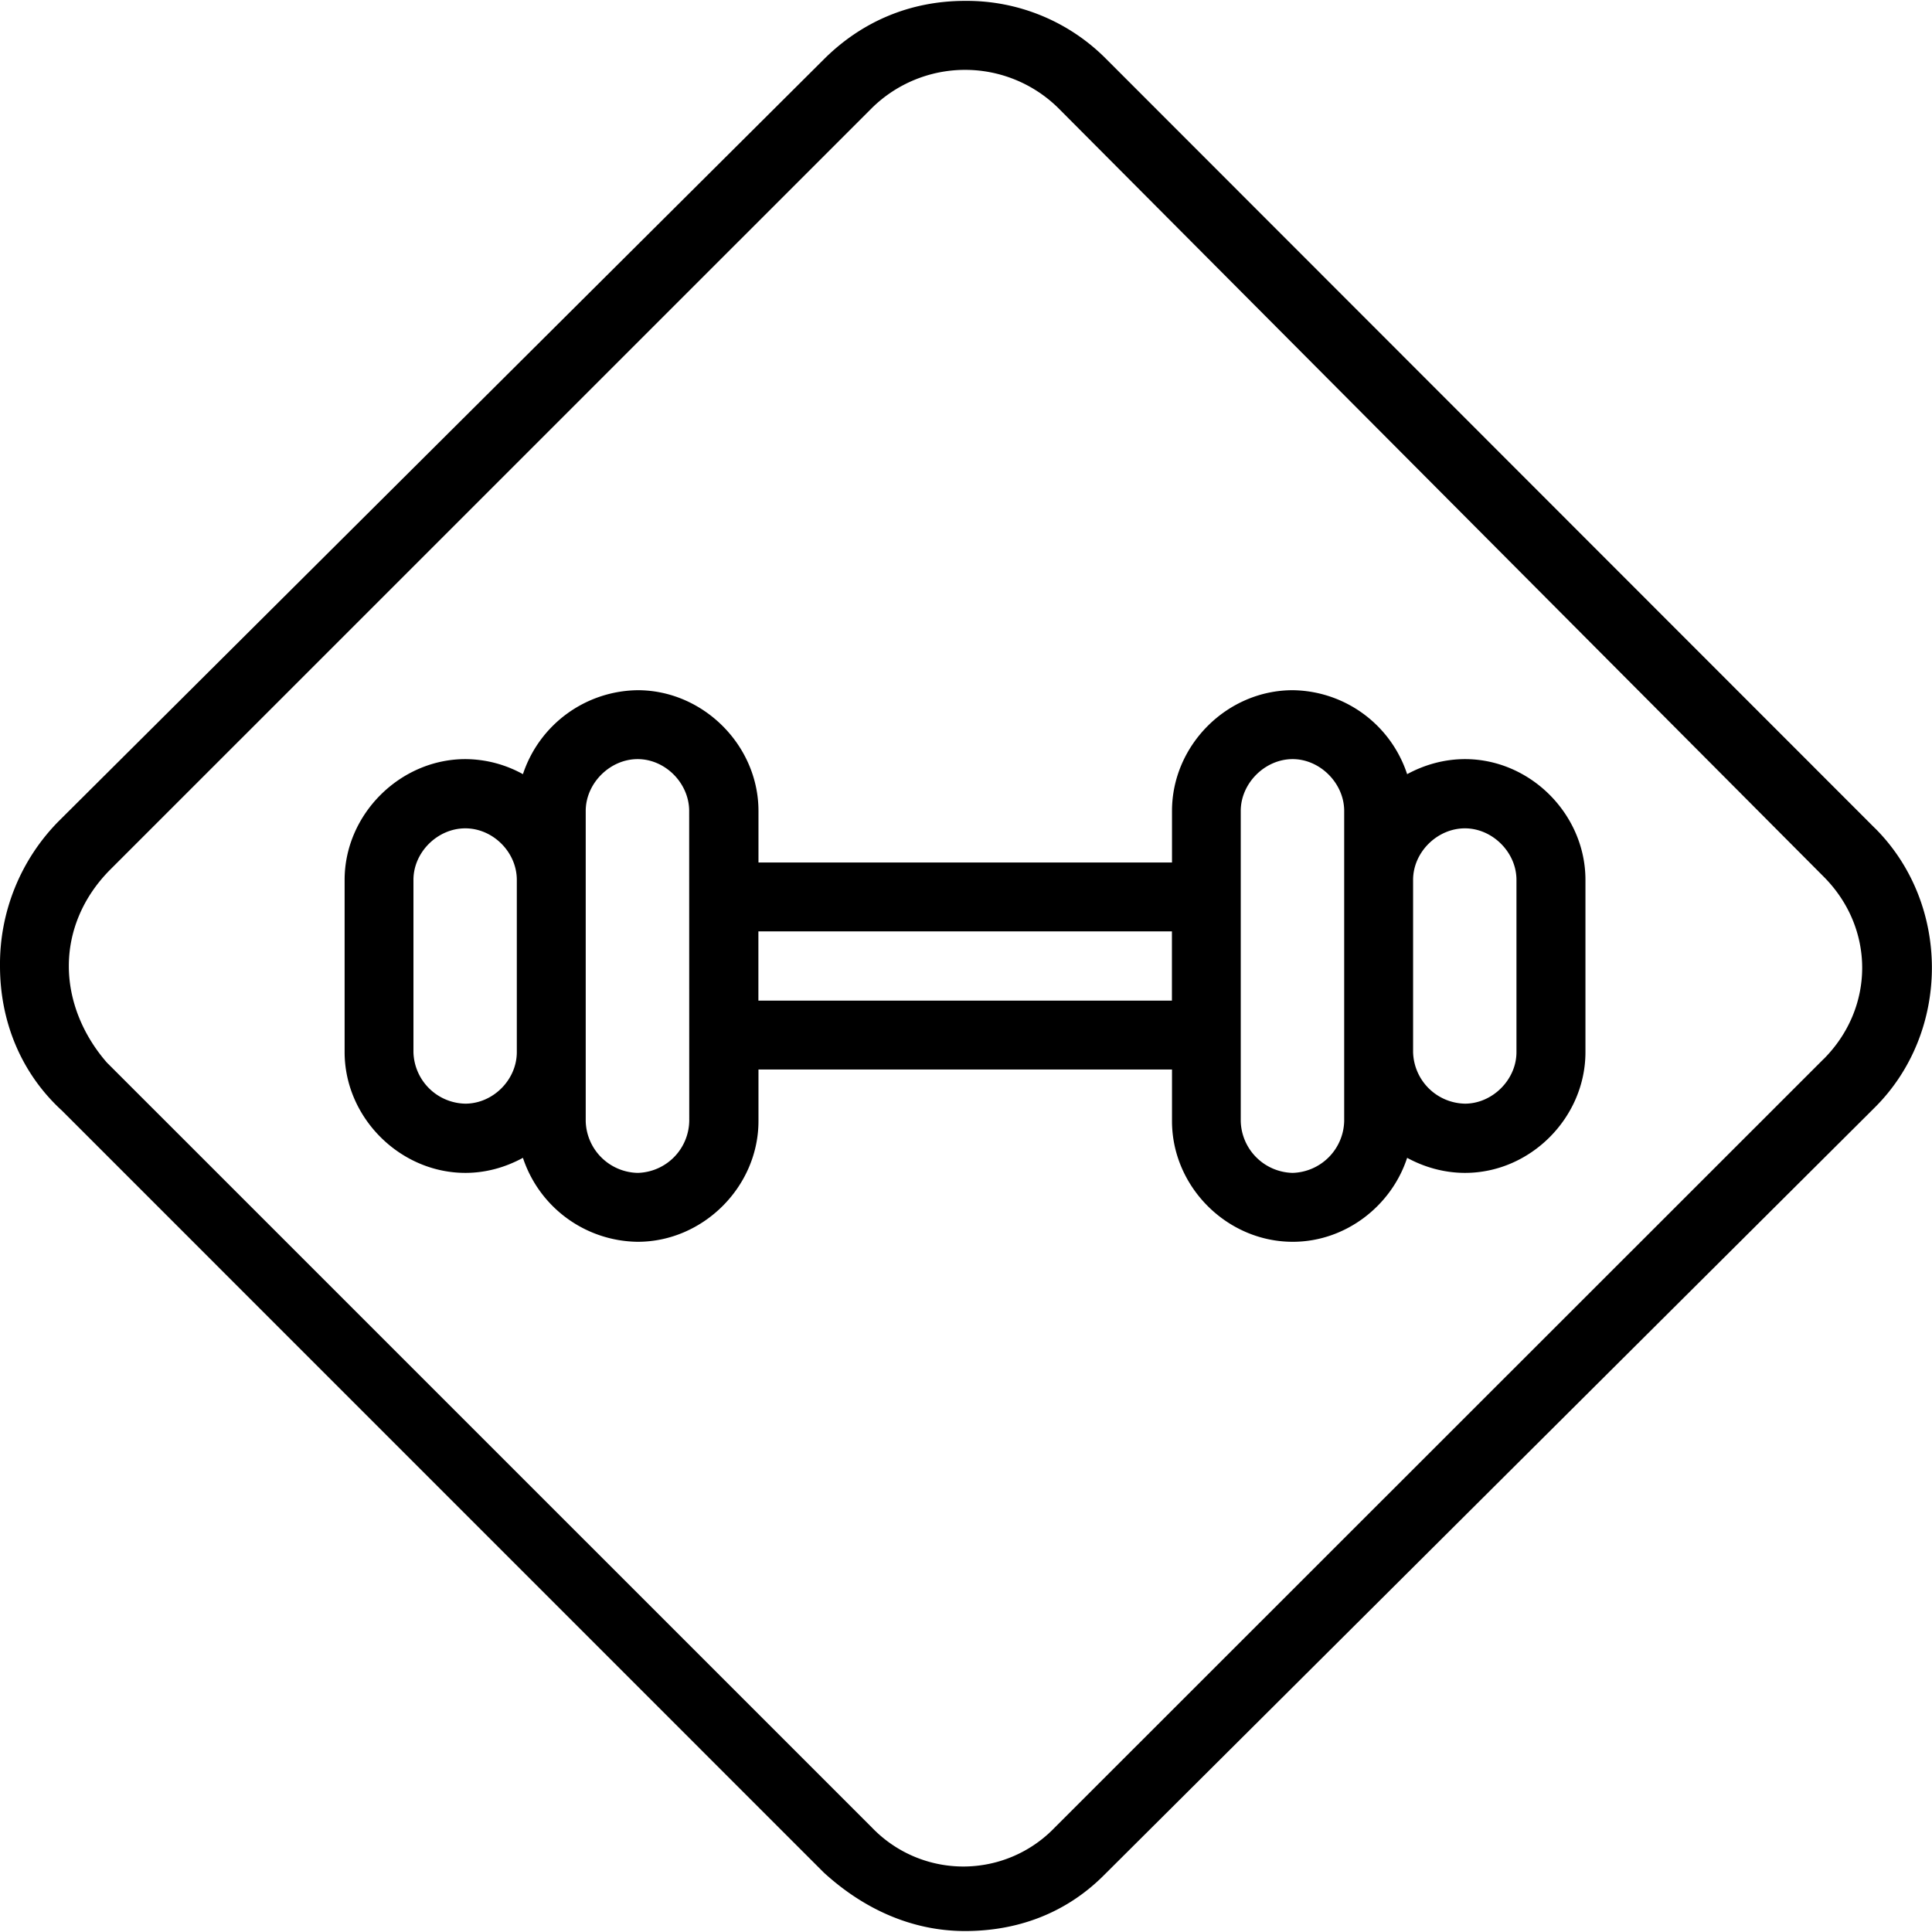 <svg xmlns="http://www.w3.org/2000/svg" width="32" height="32" viewBox="0 0 24 24">
    <path d="M23.293 10.29L13.746.737a2.437 2.437 0 0 0-1.758-.726c-.683 0-1.285.258-1.754.726L.727 10.203A2.527 2.527 0 0 0 0 12c0 .684.258 1.328.77 1.797l9.464 9.465c.512.468 1.114.726 1.754.726.645 0 1.242-.215 1.715-.683l9.59-9.551c.941-.941.941-2.524 0-3.465zm-.64 2.866l-9.551 9.547a1.574 1.574 0 0 1-2.27 0L1.328 13.2c-.3-.344-.473-.77-.473-1.199 0-.43.172-.855.516-1.2l9.461-9.46a1.65 1.65 0 0 1 2.313 0l9.507 9.547c.641.64.641 1.629 0 2.27zm0 0"/>
    <path d="M18.2 9.43c-.259 0-.505.07-.72.187a1.515 1.515 0 0 0-1.421-1.043c-.817 0-1.5.684-1.5 1.5v.64H9.422v-.64c0-.816-.688-1.5-1.5-1.5a1.52 1.52 0 0 0-1.426 1.043 1.488 1.488 0 0 0-.715-.187c-.812 0-1.5.687-1.5 1.5v2.14c0 .813.688 1.5 1.5 1.5.258 0 .5-.07.715-.187a1.52 1.52 0 0 0 1.426 1.043c.812 0 1.5-.684 1.5-1.5v-.64h5.137v.64c0 .816.683 1.5 1.5 1.5.656 0 1.226-.446 1.421-1.043.215.117.461.187.72.187.812 0 1.495-.687 1.495-1.5v-2.14c0-.813-.683-1.5-1.496-1.5zM5.78 13.71a.657.657 0 0 1-.644-.64v-2.14c0-.344.3-.64.644-.64.344 0 .64.296.64.64v2.14c0 .344-.296.64-.64.64zm2.782.216a.657.657 0 0 1-.641.644.66.66 0 0 1-.645-.644v-3.852c0-.344.301-.644.645-.644.344 0 .64.3.64.644zm.859-1.496v-.86h5.137v.86zm7.277 1.496a.66.66 0 0 1-.64.644.66.66 0 0 1-.645-.644v-3.852c0-.344.3-.644.645-.644.34 0 .64.3.64.644zm2.14-.856c0 .344-.3.64-.64.64a.657.657 0 0 1-.644-.64v-2.14c0-.344.3-.64.644-.64.34 0 .64.296.64.64zm0 0"/>
</svg>
